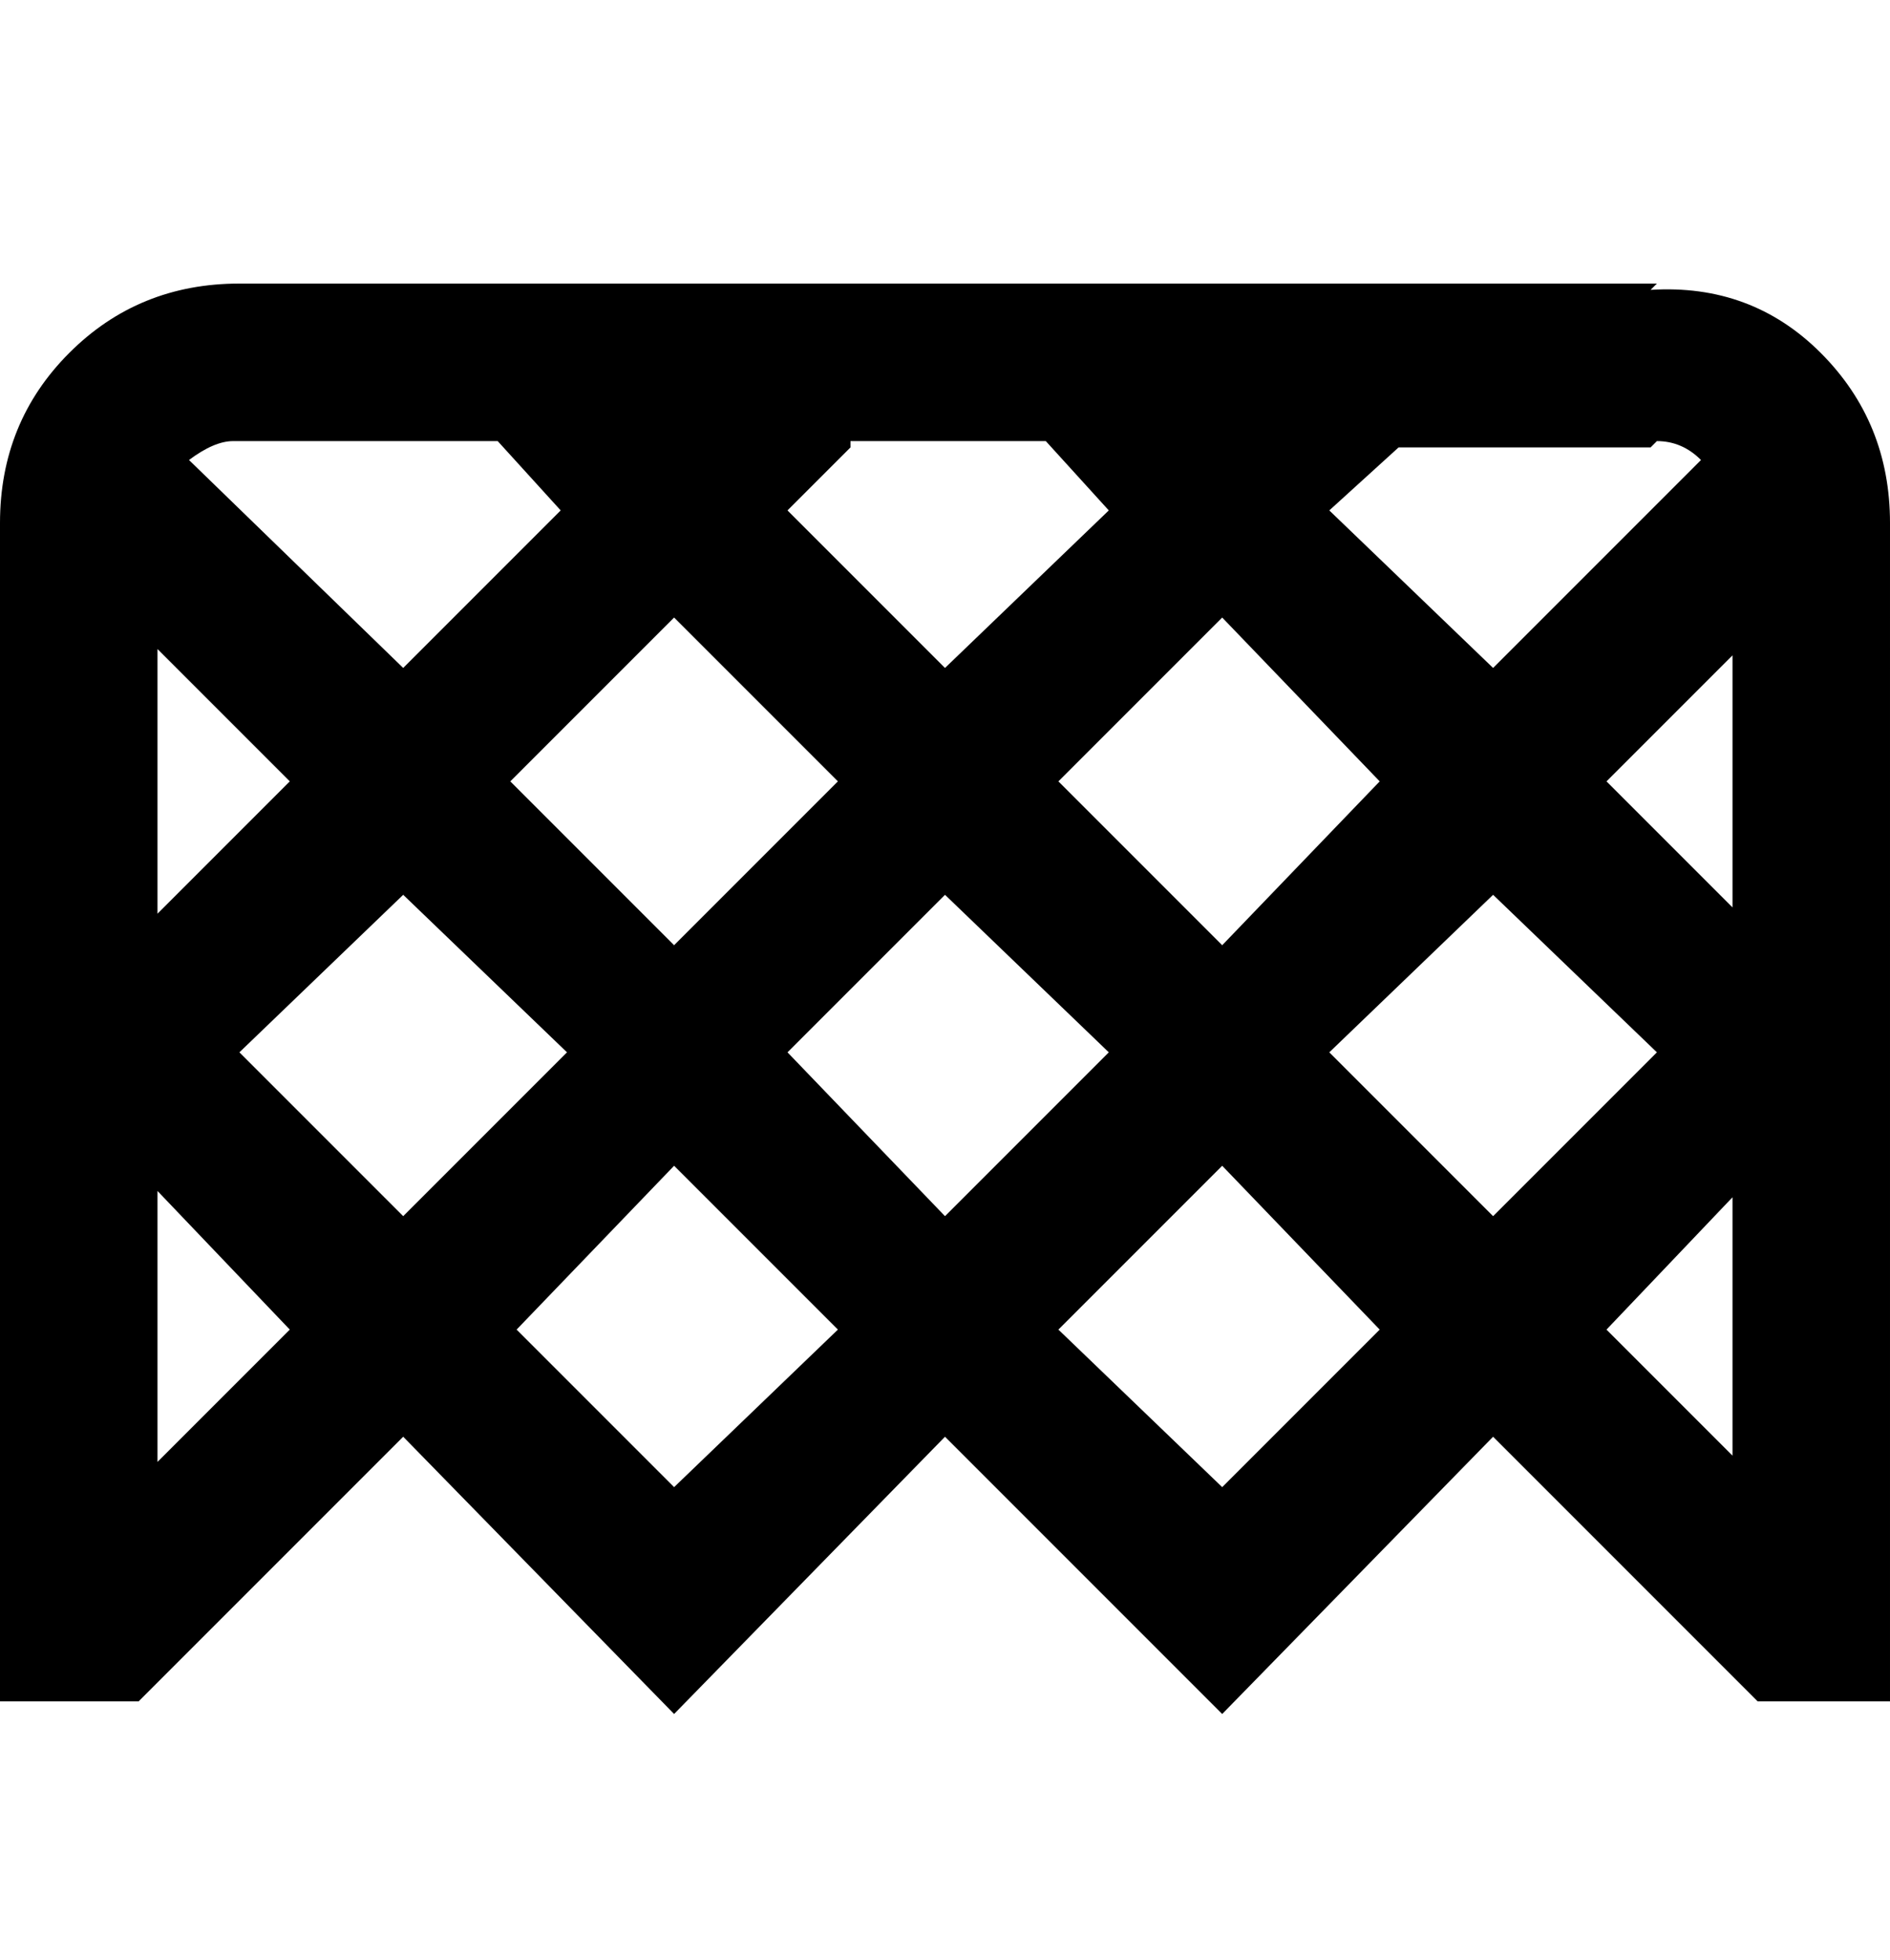 <svg viewBox="0 0 300 311" xmlns="http://www.w3.org/2000/svg"><path d="M263 45H38q-16 0-27 11T0 83v187h22l42-42 43 44 43-44 44 44 43-44 42 42h21V83q0-16-11-27t-27-10l1-1zM46 124l-21 21v-42l21 21zm18 18l26 25-26 26-26-26 26-25zm17-18l26-26 26 26-26 26-26-26zm54-54h31l10 11-26 25-25-25 10-10v-1zm15 72l26 25-26 26-25-26 25-25zm18-18l26-26 25 26-25 26-26-26zm69 18l26 25-26 26-26-26 26-25zm18-18l20-20v40l-20-20zm8-54q4 0 7 3l-33 33-26-25 11-10h40l1-1zM79 70l10 11-25 25-34-33q4-3 7-3h42zM25 232v-43l21 22-21 21zm82 4l-25-25 25-26 26 26-26 25zm87 0l-26-25 26-26 25 26-25 25zm61-25l20-21v41l-20-20z"/></svg>